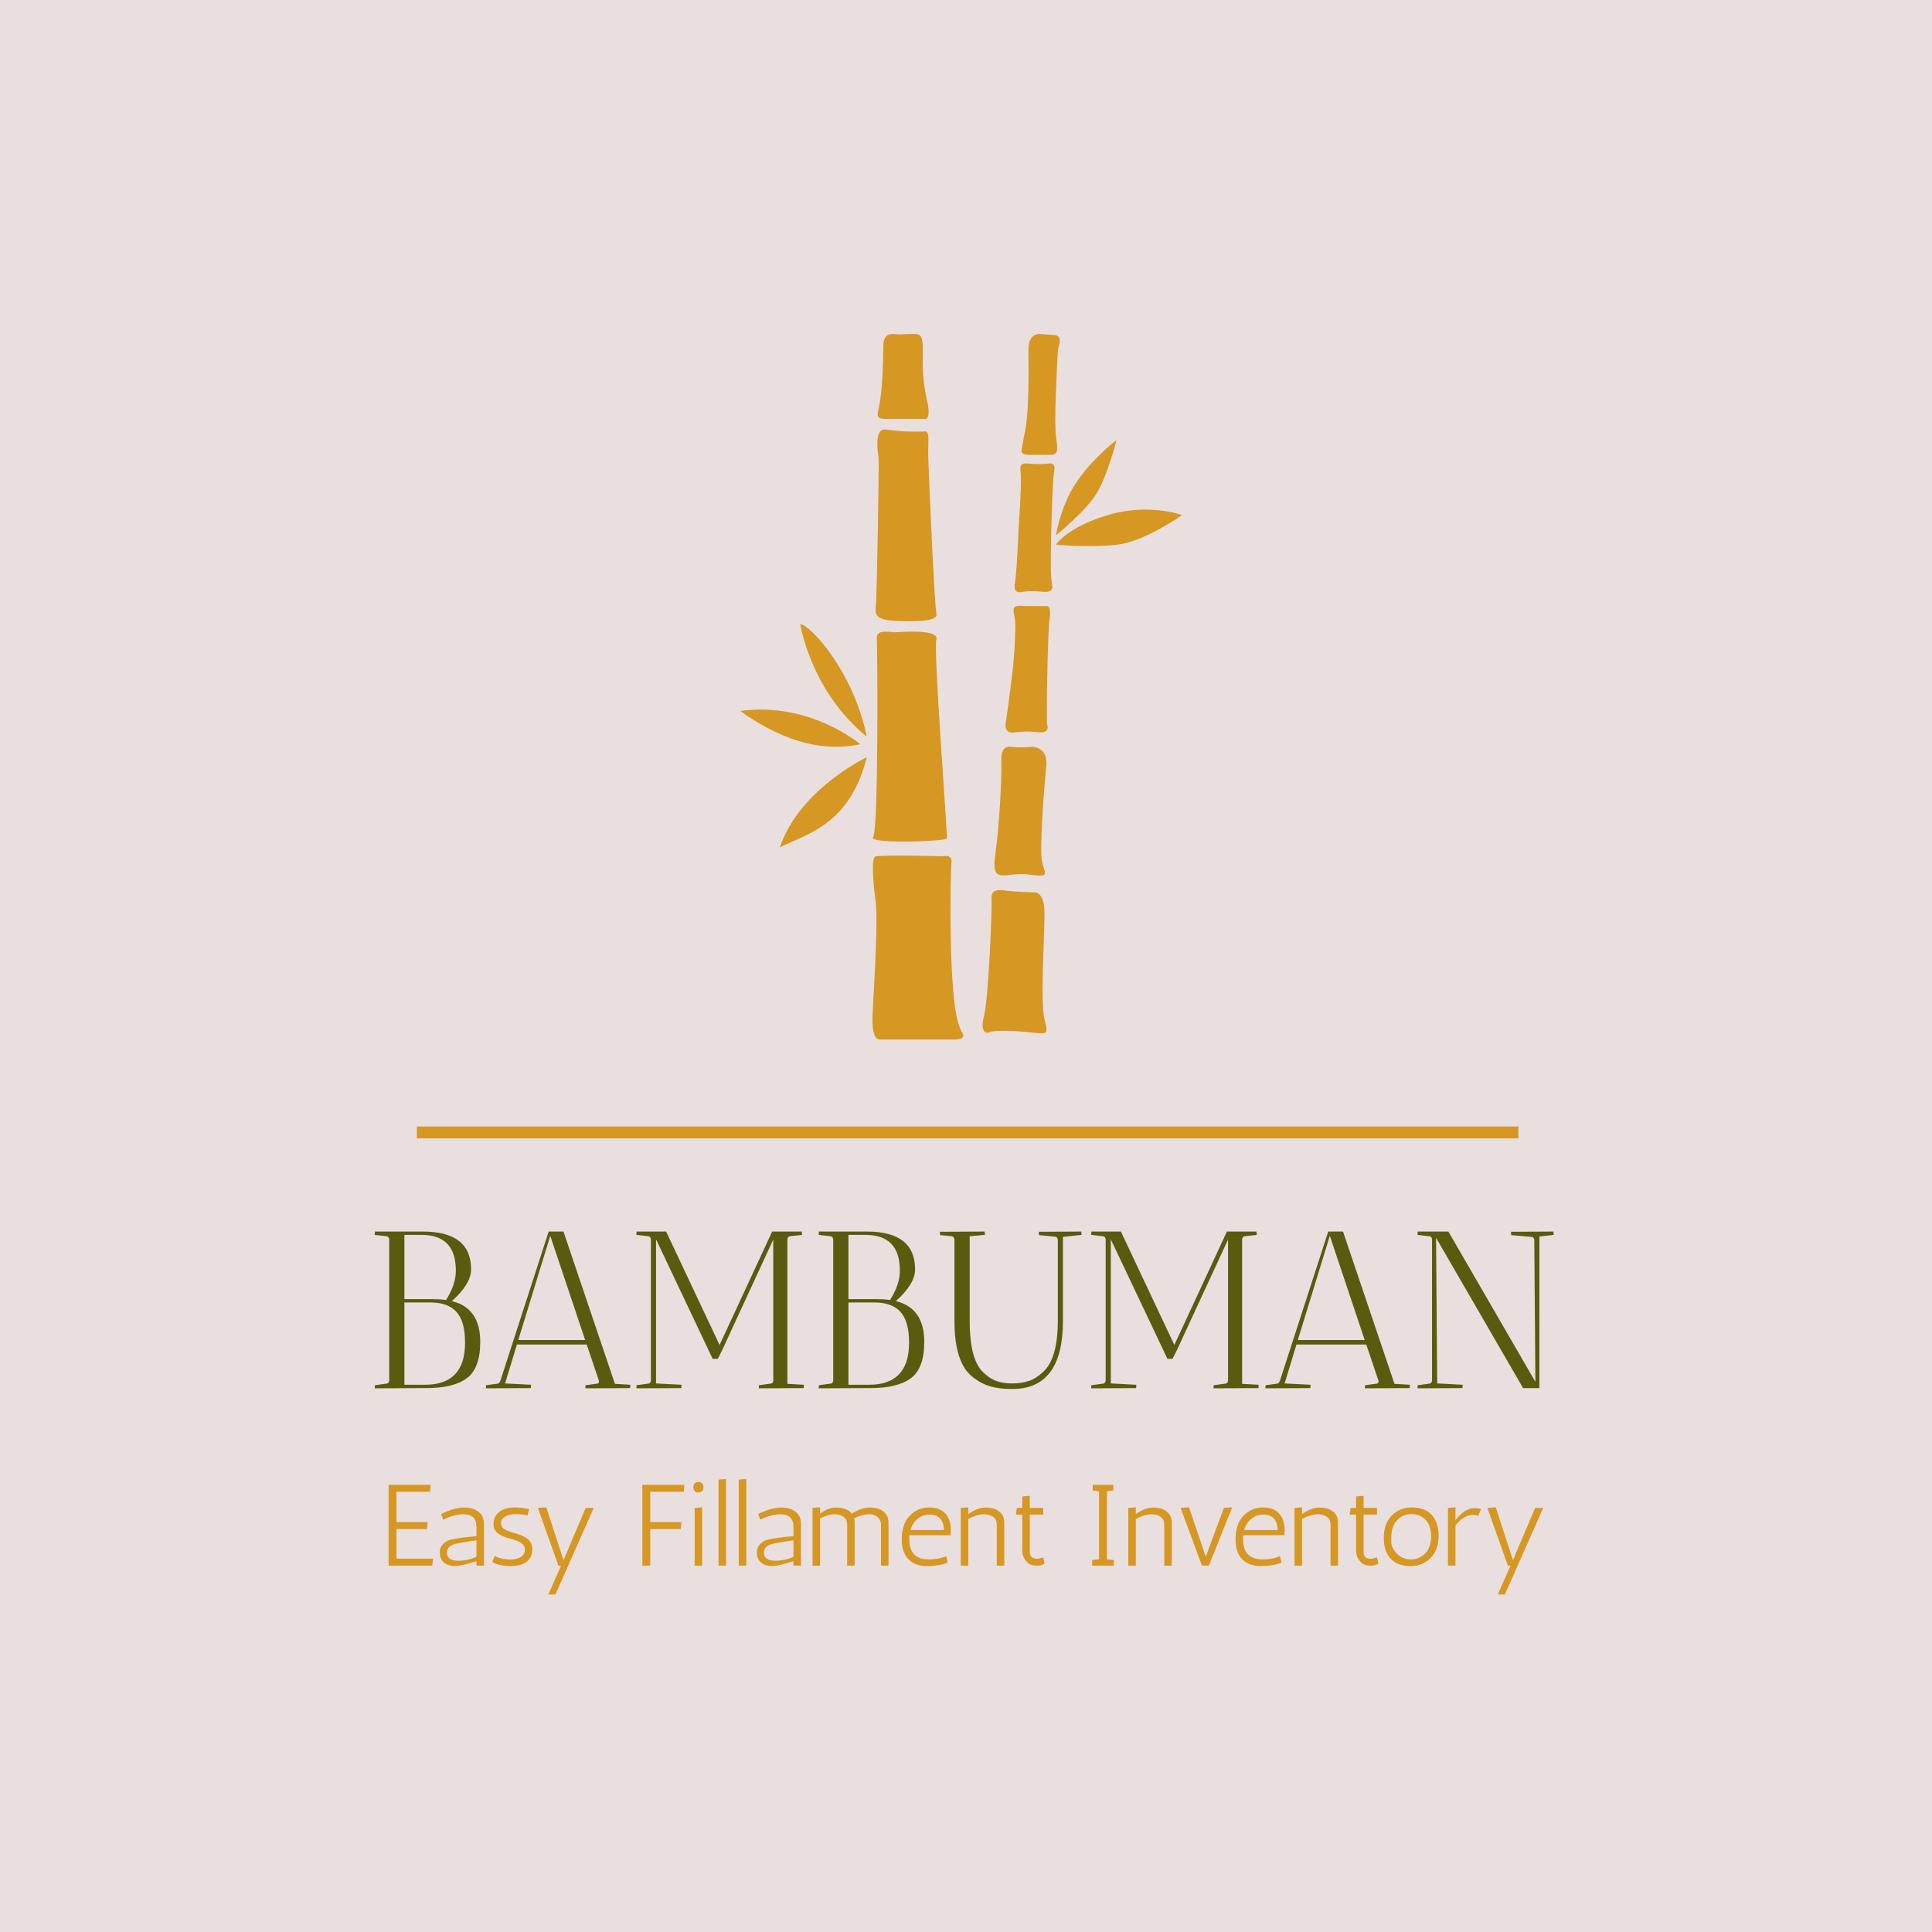 <svg xmlns="http://www.w3.org/2000/svg" version="1.1" xmlns:xlink="http://www.w3.org/1999/xlink" width="1500" height="1500" viewBox="0 0 1500 1500"><rect width="1500" height="1500" x="0" y="0" id="background" stroke="transparent" fill="#eadfdf"></rect><svg xml:space="preserve" width="1000" height="1000" data-version="2" data-id="lg_7awuvSBSVnidPbpoA3" viewBox="0 0 335 357" x="250" y="250"><rect width="100%" height="100%" fill="transparent"></rect><path fill="#d69723" stroke="#d69723" stroke-width="3.29" d="M15.286 224.628H320.61"></path><path fill="#d69723" d="M147.913 86.007c-1.048.043-5.297-1.026-5.127 1.538.171 2.565.512 53.143-1.023 55.193-1.538 2.052 20.13 1.207 20.45.44.193-1.25-3.79-52.215-2.935-55.204.854-2.993-10.32-2.011-11.365-1.967m-26.358-2.293s2.862 18.623 18.454 31.207c-3.972-18.777-15.935-31.079-18.454-31.207m37.736-2.948c-.482-1.988-1.922-33.169-2.291-44.257.02-.713.045-2.116.079-3.332.096-3.428-.749-2.823-1.282-2.823h-3.816c-2.746 0-5.81-.445-6.833-.554-3.245-.342-2.042 6.75-1.88 7.754.16 1.005-.428 38.33-.767 41.267-.344 2.954.48 4.031 8.223 4.115 7.748.085 8.857-.971 8.567-2.17m-10.28-77.324c-1.293.04-4.443-1.197-4.443 3.417s-.297 12.817-1.174 16.577c-.876 3.76-.533 3.418 4.935 3.418s7.517.008 7.517.008 2.223.845.855-5.134c-1.367-5.982-1.196-10.252-1.196-13.328 0-3.077.17-5.097-2.223-5.097-2.392-.002-2.978.096-4.27.139m-10.817 113.593s-13.885-11.876-33.278-9.226c13.072 9.311 23.921 11.19 33.278 9.226m1.815 3.588s-18.71 8.842-24.094 24.99c7.69-3.844 19.352-6.28 24.094-24.99m52.496-88.404c-.67-4.164.194-18.384.299-21.605.106-3.223.441-3.953.441-3.953s1.075-2.916-1.207-3.05c-2.283-.135-3.83-.286-3.83-.286s-3.402-.572-3.402 4.264.359 17.96-1.254 24.227l-.617 3.562s-.601 1.444 1.984 1.444 4.096.034 5.875 0c1.78-.034 2.383-.441 1.711-4.603m5.519 12.325c4.422-6.664 11.214-11.854 11.214-11.854s-2.498 9.932-5.606 14.93-11.182 11.47-11.182 11.47 1.151-7.881 5.574-14.546m-5.577 17.177s2.902-4.785 14.355-8.202c11.449-3.418 20.59 0 20.59 0s-10.423 7.347-17.943 8.202c-7.517.855-17.002 0-17.002 0m-6.086 96.36s2.902-.509 2.902 5.812c0 6.323-1.197 24.777 0 29.389 1.198 4.614.684 4.044-4.442 3.56-5.124-.484-9.738-.54-10.764 0-1.024.542-2.735-.14-1.538-4.584 1.195-4.444 2.265-29.613 2.05-32.297-.215-2.683 1.75-2.685 4.143-2.342 2.393.341 7.65.463 7.65.463m-9.072-36.39s-.384-4.32 2.455-3.954c2.84.367 6.086 0 6.086 0s4.444.025 3.932 5.151c-.512 5.126-2.001 23.41-1.171 26.827.83 3.418 2.365 4.273-3.785 3.418-6.152-.853-10.425 3.24-9.226-5.216 1.197-8.456 1.88-21.782 1.709-26.225m4.778-64.106s.834-12.305.642-14.93c-.192-2.629-.642-3.719 2.436-3.397 3.074.32 5.51-.053 5.51-.053s1.858-.33 1.283 2.234c-.579 2.561-1.09 24.926-.896 28.13.192 3.204.384 3.78.384 3.78s.386 1.794-2.949 1.41c-3.332-.384-5.446.053-5.446.053s-2.564.843-1.988-2.361c.576-3.204 1.024-14.866 1.024-14.866m-1.448 37.437s.8-9.932.482-12.423c-.32-2.49-1.491-4.277 2.289-3.893l6.047.05s1.84-.735 1.261 3.239c-.576 3.974-.787 23.693-.787 23.693v5.577s1.346 2.884-2.37 2.436c-3.716-.45-6.534.047-6.534.047s-3.046.782-2.468-2.74c.572-3.521 2.08-15.986 2.08-15.986M166.24 196.7c-.134-.262-.29-.83-.471-1.235-3.332-7.432-2.562-43.893-2.306-45.943.256-2.05-2.565-1.44-2.565-1.44s-16.756-.433-18.454.047c-1.698.482 0 12.328 0 12.328.666 5.032-.256 20.517-.761 29.743-.039.685-.06 1.304-.077 1.884l-.02-.006s-.486 6.8 2.042 6.8h20.707c3.048 0 2.622-1.446 1.905-2.178"></path><path fill="#575c0e" d="m3.6 253.03.06-.93h13.27q13.39 0 13.39 10.48 0 4.03-5.33 8.8 7.87 1.93 7.87 11.29 0 7.31-3.69 10.07-3.69 2.76-11.31 2.76h-1.8l-12.46.06.06-.86 3.22-.44q.62-.06.75-.8v-39.19q-.13-.8-.75-.87Zm15.5 18.73h-7.26v22.81h5.71q11.1 0 11.1-11.65 0-5.96-2.39-8.56-2.39-2.6-7.16-2.6m.31-.93q2.29 0 3.97.24 2.72-4.27 2.72-8.12 0-9.92-9.48-9.92h-4.78v17.8Z"></path><rect width="29.26" height="43.46" x="-14.63" y="-21.73" fill="none" rx="0" ry="0" transform="translate(18.73 274.33)"></rect><path fill="#575c0e" d="m34.41 295.56.06-.86 3.23-.44q.43-.06.74-.8l13.39-41.36h4.1l14.26 42.22 4.27.25q0 .06-.06.93l-12.4.06q0-.55.06-.86l3.23-.44q.49-.06.49-.74l-3.41-10.11H43.03l-3.29 10.79 7.2.37q0 .06-.07.93Zm17.86-42.28-8.87 28.89h18.54Z"></path><rect width="40.05" height="43.46" x="-20.02" y="-21.73" fill="none" rx="0" ry="0" transform="translate(54.94 274.33)"></rect><path fill="#575c0e" d="m76.14 253.03.06-.93h8.18l14.82 31.44 14.57-31.44h8.19q0 .13.06.44t0 .49l-3.29.37q-.62.07-.74.81v40.11l4.59.25q0 .06-.07.93l-12.46.06.06-.86 3.23-.44q.62-.06.74-.74v-39.19L99.95 284.9l-1.24 2.48h-1.43l-15.69-33.11v39.93l7.07.37q0 .06-.06.93l-12.46.06.06-.86 3.22-.44q.62-.06.75-.8v-39.25q-.13-.74-.75-.81Z"></path><rect width="46.44" height="43.46" x="-23.22" y="-21.73" fill="none" rx="0" ry="0" transform="translate(99.86 274.33)"></rect><path fill="#575c0e" d="m126.67 253.03.06-.93H140q13.39 0 13.39 10.48 0 4.03-5.33 8.8 7.87 1.93 7.87 11.29 0 7.31-3.69 10.07-3.69 2.76-11.31 2.76h-1.8l-12.46.06.06-.86 3.22-.44q.62-.06.75-.8v-39.19q-.13-.8-.75-.87Zm15.5 18.73h-7.26v22.81h5.71q11.1 0 11.1-11.65 0-5.96-2.39-8.56-2.39-2.6-7.16-2.6m.31-.93q2.29 0 3.97.24 2.72-4.27 2.72-8.12 0-9.92-9.48-9.92h-4.78v17.8Z"></path><rect width="29.26" height="43.46" x="-14.63" y="-21.73" fill="none" rx="0" ry="0" transform="translate(141.8 274.33)"></rect><path fill="#575c0e" d="M172.67 252.1q0 .06.06.93l-4.21.37v23.44q0 10.79 3.78 14.32 1.8 1.74 3.66 2.39 1.86.65 4.37.65t4.56-.68q2.04-.68 3.96-2.48 4.1-3.72 4.1-14.2V254.4q-.13-.81-.75-.87l-4.46-.44q-.06-.37-.06-.93l11.78-.06q0 .06.06.93l-5.15.56v23.31q0 18.85-14.07 18.85-3.41 0-5.99-.71-2.57-.72-4.99-2.64-5.02-3.9-5.02-15.5v-22.69q-.25-.74-.74-.81l-3.23-.31q-.06-.37-.06-.93Z"></path><rect width="39.25" height="43.65" x="-19.63" y="-21.82" fill="none" rx="0" ry="0" transform="translate(180.4 274.43)"></rect><path fill="#575c0e" d="m202.18 253.03.07-.93h8.18l14.82 31.44 14.57-31.44H248q0 .13.06.44.07.31 0 .49l-3.28.37q-.62.07-.75.81v40.11l4.59.25q0 .06-.06.93l-12.46.06.06-.86 3.22-.44q.62-.06.75-.74v-39.19l-14.14 30.57-1.24 2.48h-1.42l-15.69-33.11v39.93l7.07.37q0 .06-.06.93l-12.47.06.07-.86 3.22-.44q.62-.06.74-.8v-39.25q-.12-.74-.74-.81Z"></path><rect width="46.44" height="43.46" x="-23.22" y="-21.73" fill="none" rx="0" ry="0" transform="translate(225.9 274.33)"></rect><path fill="#575c0e" d="m250.48 295.56.06-.86 3.23-.44q.43-.06.74-.8l13.39-41.36h4.1l14.26 42.22 4.27.25q0 .06-.06.93l-12.4.06q0-.55.06-.86l3.23-.44q.49-.06.49-.74l-3.41-10.11H259.1l-3.29 10.79 7.2.37q0 .06-.07.93Zm17.86-42.28-8.87 28.89h18.54Z"></path><rect width="40.05" height="43.46" x="-20.02" y="-21.73" fill="none" rx="0" ry="0" transform="translate(271 274.33)"></rect><path fill="#575c0e" d="m292.64 253.03.06-.93h8.5l24.12 41.67-.31-39.5q-.25-.62-.69-.68l-5.7-.5q-.06-.37-.06-.93l11.78-.06q0 .06.06.93l-3.97.44v42.03h-4.52l-24.12-41.66.31 40.36 7.07.37q0 .06-.07.93l-12.46.06.06-.86 3.23-.44q.62-.06.74-.8v-39.25q-.12-.74-.74-.81Z"></path><rect width="37.76" height="43.46" x="-18.88" y="-21.73" fill="none" rx="0" ry="0" transform="translate(312.02 274.33)"></rect><path fill="#d69723" d="M18.94 324.22H9.63v8.41h8.64l-.16 1.92H9.63v8.23h10.11l-.16 1.92H7.46v-22.4H19.1Z"></path><rect width="12.28" height="22.4" x="-6.14" y="-11.2" fill="none" rx="0" ry="0" transform="translate(14.1 334)"></rect><path fill="#d69723" d="M22.02 330.42q3.48-1.72 6.11-1.82 2.08 0 3.21.53 1.14.53 1.84 1.47.71.94.71 2.64v11.46h-2.08v-1.22q-4.39 1.34-5.63 1.34h-.1q-2.88 0-3.94-1.76-.38-.64-.43-1.24-.05-.61-.05-1.03 0-1.15.9-2.06.9-.91 2.14-1.23 2.12-.55 7.11-.96v-2.6q0-3.48-3.65-3.48-2.56 0-5.57 1.5Zm1.6 10.63q0 2.3 3.16 2.3 2.53 0 5.03-1.09v-4.57q-4.99.7-6.18 1.09-2.01.64-2.01 2.27"></path><rect width="12.23" height="16.22" x="-6.12" y="-8.11" fill="none" rx="0" ry="0" transform="translate(28.27 337.21)"></rect><path fill="#d69723" d="M45.92 330.81q-1.15-.39-3.14-.39-1.98 0-3.07.71-1.09.7-1.09 1.74t.64 1.52q.64.48 1.6.82.96.33 2.1.65 1.14.32 2.1.84 2.24 1.15 2.24 3.42t-1.56 3.49q-1.55 1.21-4.52 1.21-1.51 0-2.9-.3t-2.13-.85l.71-1.69q.73.64 2.97.92.71.1 1.44.1 1.67 0 2.79-.69t1.12-2.09q0-.96-.64-1.51-.64-.54-1.6-.91-.96-.37-2.1-.66-1.14-.28-2.1-.75-.96-.46-1.6-1.21-.64-.76-.64-2.04 0-2.08 1.6-3.32 1.6-1.25 4.29-1.25.67 0 1.38.08.7.08 1.28.14l1.34.23Z"></path><rect width="11.11" height="16.25" x="-5.55" y="-8.13" fill="none" rx="0" ry="0" transform="translate(42.24 337.2)"></rect><path fill="#d69723" d="m48.83 328.7 2.34-.16 4.77 14.65 6.14-14.49h2.24l-10.62 24h-1.96l3.52-8h-.73Z"></path><rect width="15.49" height="24.16" x="-7.75" y="-12.08" fill="none" rx="0" ry="0" transform="translate(57.08 341.12)"></rect><path fill="#d69723" d="M89.28 324.22h-9.31v8.41h8.64l-.16 1.92h-8.48v10.15h-2.18v-22.4h11.65Z"></path><rect width="11.65" height="22.4" x="-5.83" y="-11.2" fill="none" rx="0" ry="0" transform="translate(84.11 334)"></rect><path fill="#d69723" d="M94.37 328.54v16.16h-2.08v-16Zm-1.12-4.13h-.32q-.32 0-.66-.42-.33-.41-.33-1.05 0-.64.36-1.04.37-.4 1.01-.4t1.04.4q.4.4.4 1.1 0 .7-.43 1.06-.43.35-1.07.35"></path><rect width="2.81" height="23.2" x="-1.41" y="-11.6" fill="none" rx="0" ry="0" transform="translate(93.84 333.6)"></rect><path fill="#d69723" d="M98.91 344.7v-23.84l2.08-.16v24Z"></path><rect width="2.08" height="24" x="-1.04" y="-12" fill="none" rx="0" ry="0" transform="translate(100.45 333.2)"></rect><path fill="#d69723" d="M104.51 344.7v-23.84l2.08-.16v24Z"></path><rect width="2.08" height="24" x="-1.04" y="-12" fill="none" rx="0" ry="0" transform="translate(106.05 333.2)"></rect><path fill="#d69723" d="M109.89 330.42q3.49-1.72 6.11-1.82 2.08 0 3.22.53 1.13.53 1.84 1.47.7.94.7 2.64v11.46h-2.08v-1.22q-4.38 1.34-5.63 1.34h-.1q-2.88 0-3.93-1.76-.39-.64-.44-1.24-.04-.61-.04-1.03 0-1.15.89-2.06.9-.91 2.15-1.23 2.11-.55 7.1-.96v-2.6q0-3.48-3.65-3.48-2.56 0-5.57 1.5Zm1.6 10.63q0 2.3 3.17 2.3 2.52 0 5.02-1.09v-4.57q-4.99.7-6.18 1.09-2.01.64-2.01 2.27"></path><rect width="12.22" height="16.22" x="-6.11" y="-8.11" fill="none" rx="0" ry="0" transform="translate(116.15 337.21)"></rect><path fill="#d69723" d="M130.91 330.46q-1.79.09-3.87 1.18v13.06h-2.08v-16l2.08-.16v1.79q2.14-1.63 4.16-1.73 3.39 0 4.67 1.7 2.43-1.6 4.71-1.7 1.95 0 3 .48 1.06.48 1.75 1.36.69.88.69 2.48v11.78h-2.08v-11.24q0-1.18-.55-1.82-.99-1.18-2.81-1.18-1.92 0-4.1 1.15.16.64.16 1.31v11.78h-2.08v-11.24q0-1.18-.51-1.82-1.03-1.18-3.14-1.18"></path><rect width="21.06" height="16.16" x="-10.53" y="-8.08" fill="none" rx="0" ry="0" transform="translate(135.99 337.12)"></rect><path fill="#d69723" d="M151.78 337.34q0 5.63 5.37 5.63 2.27 0 4.16-.61.48-.16.67-.26l.48 1.7q-1.12.67-4.06.96-.83.06-1.76.06-2.69 0-4.48-1.34-2.46-1.82-2.46-6.08t2.22-6.54q2.22-2.29 5.39-2.29 3.17 0 4.77 2.05 1.22 1.63 1.22 4.32 0 .64-.07 1.34h-11.42q-.03.26-.03.54Zm5.66-6.79q-1.98 0-3.39 1.2-1.41 1.2-1.95 3.09h9.31q-.16-3.55-2.75-4.13-.58-.16-1.22-.16"></path><rect width="13.6" height="16.25" x="-6.8" y="-8.13" fill="none" rx="0" ry="0" transform="translate(157 337.2)"></rect><path fill="#d69723" d="M168.13 330.46q2.4-1.76 4.54-1.86 1.95 0 3.01.48 1.06.48 1.74 1.36.69.88.69 2.48v11.78h-2.08v-11.24q0-1.18-.51-1.82-1.02-1.18-3.14-1.18-2.01.09-4.25 1.31v12.93h-2.08v-16l2.08-.16Z"></path><rect width="12.06" height="16.16" x="-6.03" y="-8.08" fill="none" rx="0" ry="0" transform="translate(172.58 337.12)"></rect><path fill="#d69723" d="M189.28 344.12q-.58.58-2.08.58-2.11 0-2.85-1.09-1.25-1.19-1.25-3.2v-9.86h-1.79l.29-1.85h1.5v-3.17l2.08-.19v3.36h3.72v1.85h-3.72v10.37q0 1.86 1.92 1.86.84 0 1.8-.39Z"></path><rect width="7.97" height="19.36" x="-3.98" y="-9.68" fill="none" rx="0" ry="0" transform="translate(185.8 335.52)"></rect><path fill="#d69723" d="M208.48 344.7h-6.02v-1.54l1.92-.22v-18.85l-1.76-.23v-1.56h5.7v1.56l-1.76.23v18.85l1.92.22Z"></path><rect width="6.02" height="22.4" x="-3.01" y="-11.2" fill="none" rx="0" ry="0" transform="translate(205.97 334)"></rect><path fill="#d69723" d="M214.56 330.46q2.4-1.76 4.54-1.86 1.96 0 3.01.48 1.06.48 1.75 1.36.68.88.68 2.48v11.78h-2.08v-11.24q0-1.18-.51-1.82-1.02-1.18-3.13-1.18-2.02.09-4.26 1.31v12.93h-2.08v-16l2.08-.16Z"></path><rect width="12.06" height="16.16" x="-6.03" y="-8.08" fill="none" rx="0" ry="0" transform="translate(219.01 337.12)"></rect><path fill="#d69723" d="m226.98 328.7 2.33-.16 4.64 13.69 5.03-13.53 2.3-.16-6.46 16.16h-1.92Z"></path><rect width="14.3" height="16.16" x="-7.15" y="-8.08" fill="none" rx="0" ry="0" transform="translate(234.63 337.12)"></rect><path fill="#d69723" d="M244.29 337.34q0 5.63 5.37 5.63 2.28 0 4.16-.61.48-.16.68-.26l.48 1.7q-1.12.67-4.07.96-.83.06-1.76.06-2.69 0-4.48-1.34-2.46-1.82-2.46-6.08t2.22-6.54q2.23-2.29 5.39-2.29 3.17 0 4.77 2.05 1.22 1.63 1.22 4.32 0 .64-.07 1.34h-11.42q-.03.26-.03.54Zm5.66-6.79q-1.98 0-3.39 1.2-1.41 1.2-1.95 3.09h9.31q-.16-3.55-2.75-4.13-.58-.16-1.22-.16"></path><rect width="13.6" height="16.25" x="-6.8" y="-8.13" fill="none" rx="0" ry="0" transform="translate(249.51 337.2)"></rect><path fill="#d69723" d="M260.64 330.46q2.4-1.76 4.54-1.86 1.96 0 3.01.48 1.06.48 1.75 1.36.68.88.68 2.48v11.78h-2.08v-11.24q0-1.18-.51-1.82-1.02-1.18-3.13-1.18-2.02.09-4.26 1.31v12.93h-2.08v-16l2.08-.16Z"></path><rect width="12.06" height="16.16" x="-6.03" y="-8.08" fill="none" rx="0" ry="0" transform="translate(265.09 337.12)"></rect><path fill="#d69723" d="M281.79 344.12q-.57.58-2.08.58-2.11 0-2.85-1.09-1.24-1.19-1.24-3.2v-9.86h-1.8l.29-1.85h1.51v-3.17l2.08-.19v3.36h3.71v1.85h-3.71v10.37q0 1.86 1.92 1.86.83 0 1.79-.39Z"></path><rect width="7.97" height="19.36" x="-3.98" y="-9.68" fill="none" rx="0" ry="0" transform="translate(278.3 335.52)"></rect><path fill="#d69723" d="M283.87 340.6q-.57-1.54-.57-3.58 0-3.94 2.2-6.2 2.21-2.25 5.54-2.25 5.22 0 6.85 4.22.61 1.54.61 3.59 0 3.93-2.21 6.19-2.21 2.25-5.54 2.25-5.21 0-6.88-4.22m1.51-3.81v1.47q0 1.48 1.52 3.09 1.52 1.62 3.92 1.62t4-1.71q1.6-1.72 1.6-4.66 0-2.94-1.51-4.56-1.5-1.62-3.92-1.62-2.41 0-4.01 1.72-1.6 1.71-1.6 4.65"></path><rect width="15.2" height="16.25" x="-7.6" y="-8.13" fill="none" rx="0" ry="0" transform="translate(291.4 337.2)"></rect><path fill="#d69723" d="M309.44 330.94q-.51-.29-1.09-.29-.57 0-.64.03-1.21 0-2.45.88-1.23.88-2.09 1.97v11.17h-2.08v-16l2.08-.16v3.58q1.18-1.5 2.01-2.11 1.54-1.15 2.95-1.22.19-.03.7-.03t1.44.26Z"></path><rect width="9.18" height="16.16" x="-4.59" y="-8.08" fill="none" rx="0" ry="0" transform="translate(306.18 337.12)"></rect><path fill="#d69723" d="m312 328.7 2.34-.16 4.76 14.65 6.15-14.49h2.24l-10.63 24h-1.95l3.52-8h-.73Z"></path><rect width="15.49" height="24.16" x="-7.75" y="-12.08" fill="none" rx="0" ry="0" transform="translate(320.25 341.12)"></rect></svg></svg>